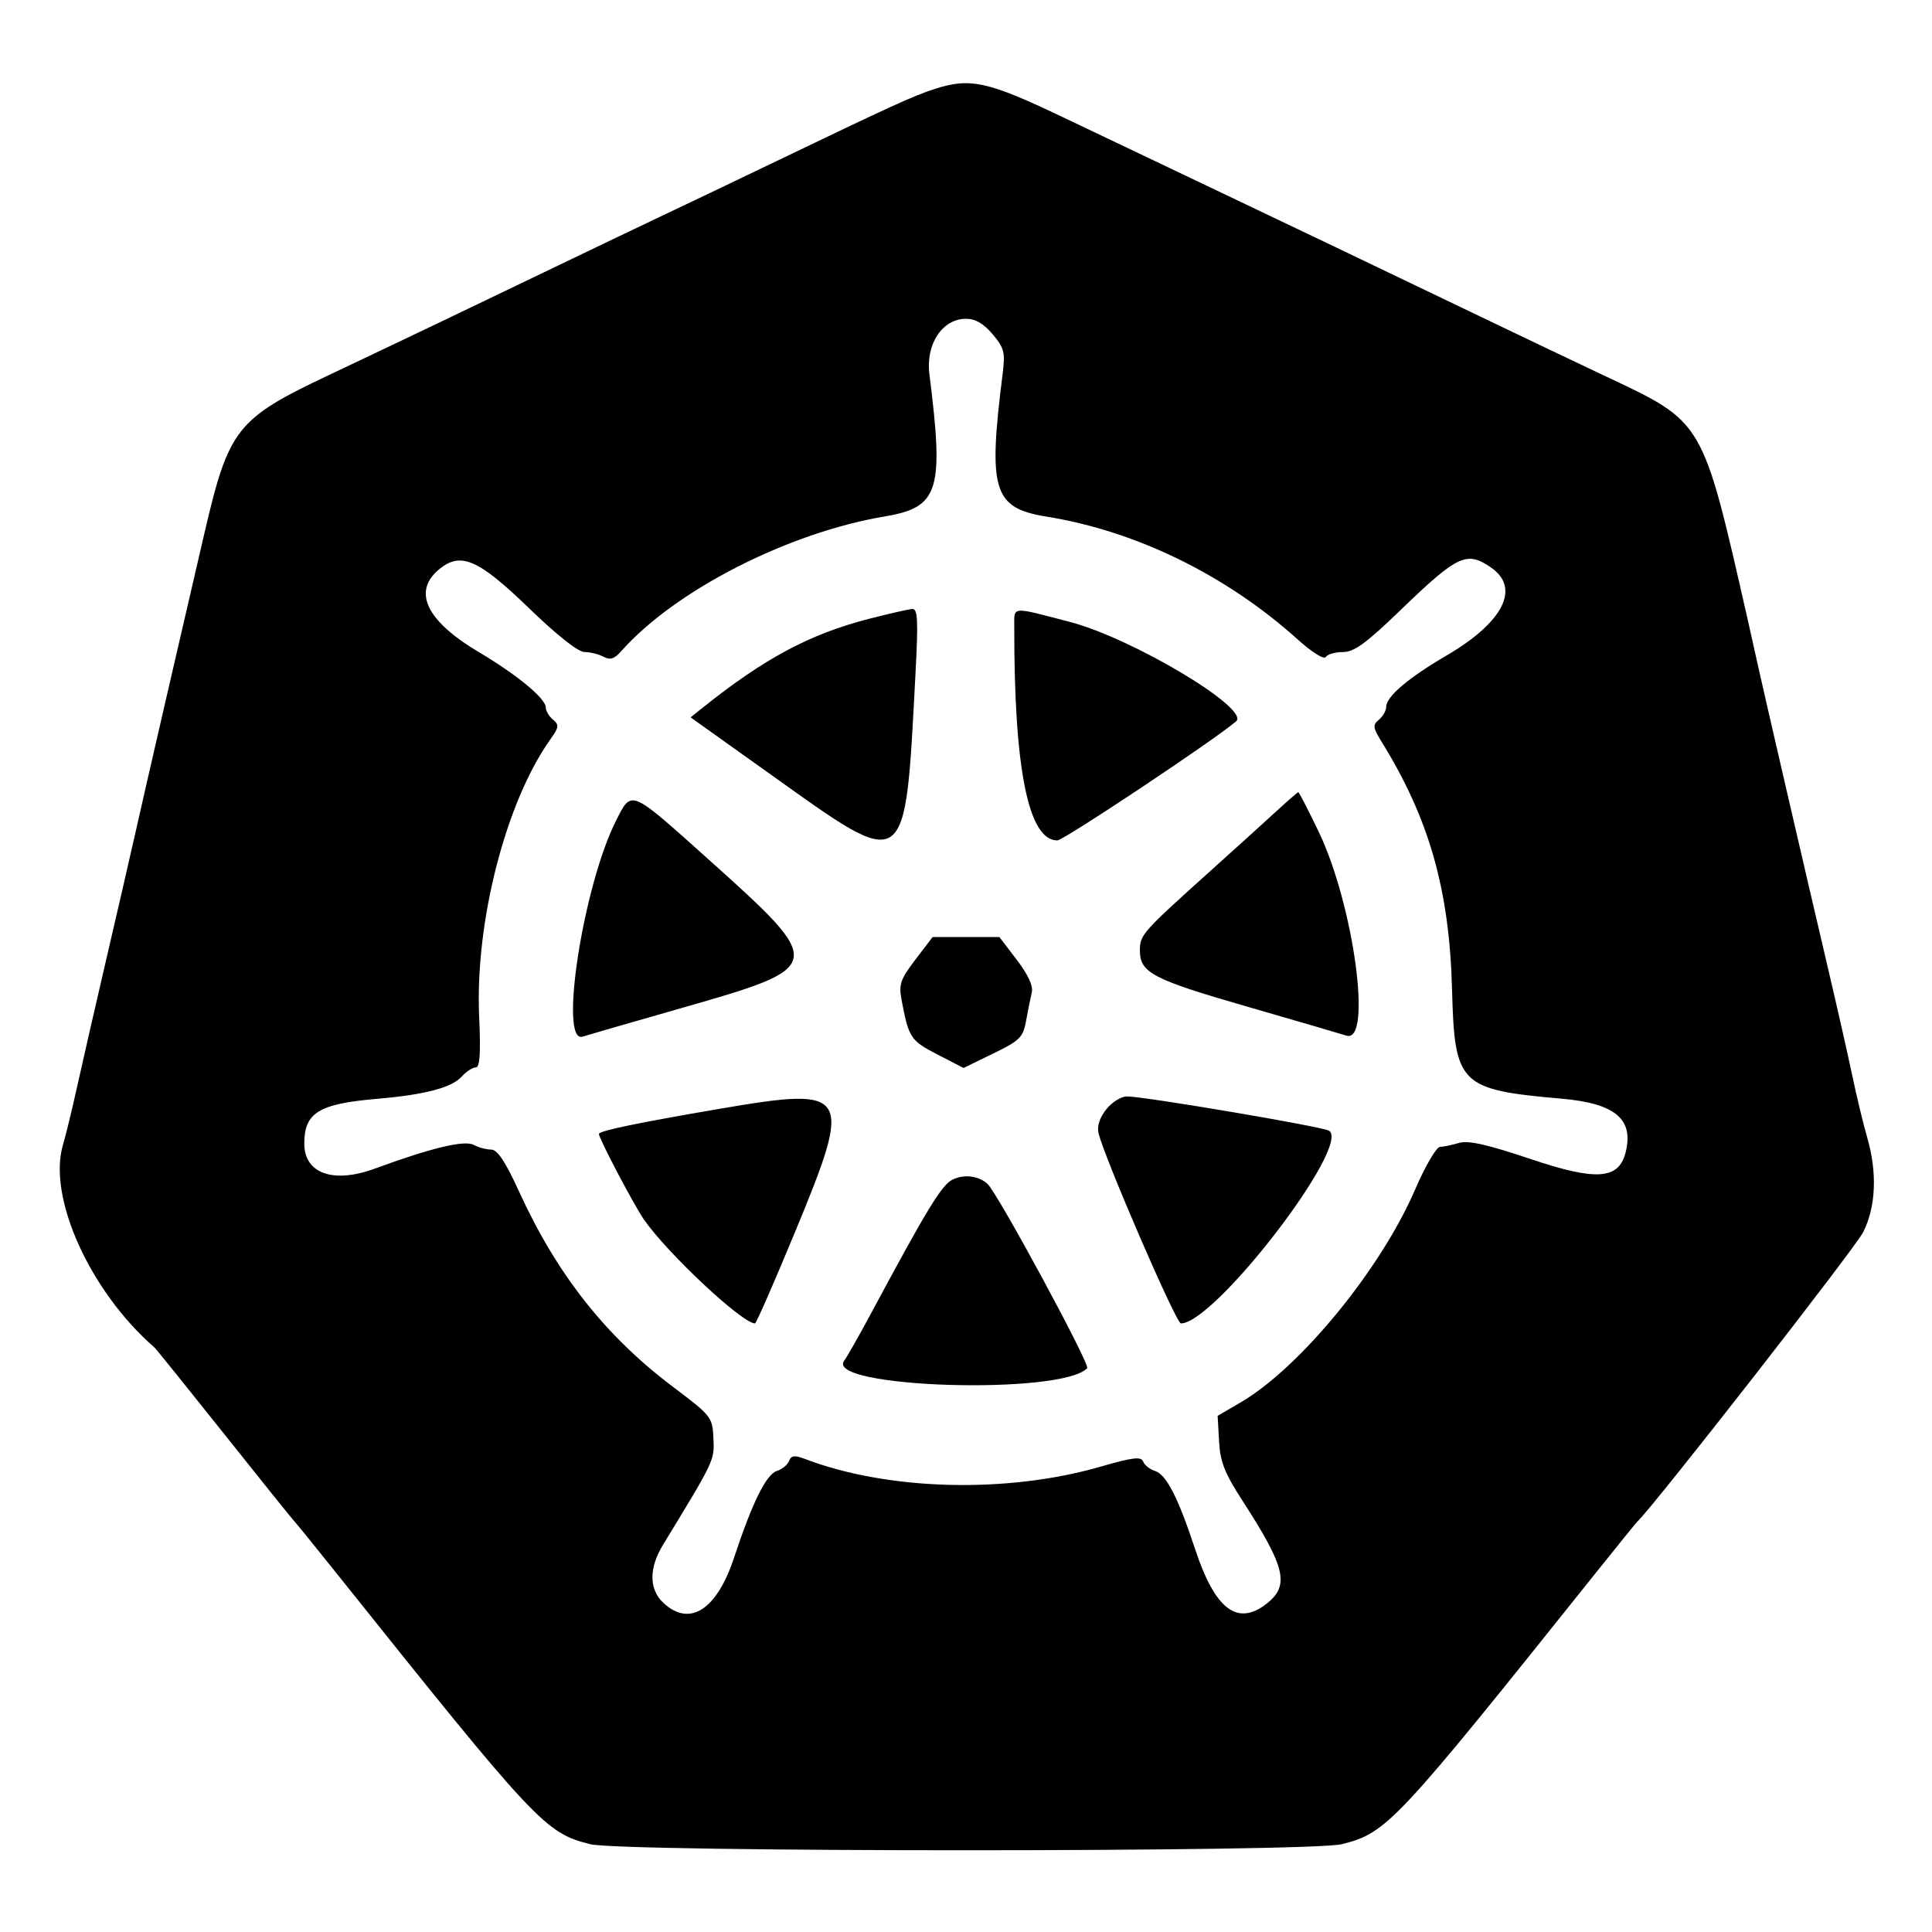 <svg version="1.1" width="400" height="400" xmlns="http://www.w3.org/2000/svg"><g><path d="M193.500 18.424 C 189.172 19.819,184.502 21.947,161.500 33.003 C 153.250 36.968,142.225 42.238,137.000 44.713 C 131.775 47.188,122.100 51.817,115.500 54.998 C 99.392 62.763,81.916 71.115,68.168 77.619 C 48.927 86.722,47.373 88.694,42.309 110.445 C 37.338 131.794,30.026 163.536,28.014 172.500 C 27.027 176.900,24.333 188.600,22.029 198.500 C 19.724 208.400,16.995 220.325,15.963 225.000 C 14.932 229.675,13.618 235.072,13.044 236.993 C 9.805 247.835,18.613 267.357,31.997 279.000 C 32.313 279.275,38.839 287.375,46.500 297.000 C 54.161 306.625,60.670 314.725,60.964 315.000 C 61.259 315.275,65.095 320.000,69.490 325.500 C 111.186 377.685,112.853 379.467,122.193 381.819 C 128.860 383.497,271.140 383.497,277.807 381.819 C 287.147 379.467,288.814 377.685,330.510 325.500 C 334.905 320.000,338.737 315.275,339.027 315.000 C 342.515 311.694,384.055 258.453,385.732 255.141 C 388.398 249.875,388.698 242.762,386.564 235.432 C 385.775 232.719,384.423 227.125,383.561 223.000 C 382.698 218.875,380.408 208.750,378.473 200.500 C 373.625 179.841,364.979 142.456,363.787 137.000 C 363.246 134.525,362.445 130.925,362.006 129.000 C 352.309 86.436,353.008 87.631,331.991 77.701 C 325.671 74.715,314.650 69.462,307.500 66.027 C 283.470 54.482,269.712 47.906,240.750 34.118 C 234.838 31.303,225.383 26.801,219.739 24.113 C 204.452 16.832,200.854 16.052,193.500 18.424 M205.519 69.205 C 207.929 72.069,208.148 72.944,207.579 77.455 C 204.529 101.628,205.633 105.182,216.753 106.976 C 235.256 109.961,253.892 119.083,268.675 132.392 C 271.631 135.053,274.122 136.611,274.484 136.025 C 274.833 135.461,276.434 135.000,278.042 135.000 C 280.357 135.000,282.833 133.197,289.952 126.328 C 301.851 114.846,303.686 113.991,308.777 117.557 C 314.838 121.802,311.221 128.861,299.465 135.731 C 291.580 140.338,287.000 144.233,287.000 146.330 C 287.000 147.114,286.323 148.317,285.496 149.003 C 284.170 150.103,284.239 150.650,286.072 153.617 C 295.906 169.528,300.084 184.228,300.629 204.829 C 301.152 224.624,302.140 225.608,323.379 227.477 C 334.413 228.448,338.294 231.709,336.573 238.566 C 335.152 244.226,330.516 244.551,316.841 239.946 C 307.983 236.964,303.996 236.066,302.100 236.626 C 300.670 237.048,298.884 237.420,298.132 237.453 C 297.379 237.485,295.064 241.455,292.987 246.274 C 285.860 262.813,269.138 283.199,256.800 290.392 L 252.100 293.131 252.392 298.397 C 252.630 302.682,253.543 304.989,257.295 310.789 C 266.163 324.498,267.042 328.249,262.266 332.006 C 256.205 336.773,251.564 333.245,247.439 320.734 C 243.895 309.987,241.478 305.287,239.109 304.535 C 238.051 304.199,236.954 303.323,236.672 302.589 C 236.263 301.522,234.508 301.732,227.949 303.632 C 208.526 309.258,183.944 308.632,166.694 302.074 C 164.499 301.239,163.814 301.322,163.372 302.473 C 163.066 303.271,161.912 304.210,160.809 304.561 C 158.638 305.250,155.711 311.192,152.000 322.440 C 148.398 333.357,142.772 336.953,137.314 331.826 C 134.353 329.043,134.335 324.644,137.266 319.838 C 147.988 302.259,147.921 302.400,147.708 297.788 C 147.505 293.388,147.307 293.137,139.291 287.098 C 125.364 276.605,115.316 263.857,107.497 246.759 C 104.618 240.464,102.992 238.016,101.684 238.009 C 100.686 238.004,99.053 237.563,98.055 237.030 C 96.147 236.008,89.216 237.677,77.585 241.957 C 69.019 245.109,63.000 242.972,63.000 236.779 C 63.000 230.381,65.985 228.535,78.000 227.507 C 87.967 226.654,93.507 225.203,95.593 222.897 C 96.538 221.854,97.841 221.000,98.491 221.000 C 99.354 221.000,99.546 218.163,99.204 210.470 C 98.333 190.897,104.722 166.030,113.951 153.069 C 115.725 150.577,115.792 150.072,114.488 148.990 C 113.670 148.311,113.000 147.182,113.000 146.481 C 113.000 144.625,107.107 139.747,99.162 135.027 C 88.182 128.504,85.307 122.409,91.025 117.779 C 95.434 114.209,99.082 115.818,109.560 125.954 C 115.331 131.538,119.718 135.000,121.021 135.000 C 122.182 135.000,123.945 135.436,124.940 135.968 C 126.319 136.706,127.194 136.432,128.624 134.816 C 139.740 122.254,163.127 110.294,183.153 106.929 C 194.414 105.036,195.475 101.661,192.421 77.455 C 191.637 71.241,195.105 66.000,200.000 66.000 C 201.948 66.000,203.657 66.992,205.519 69.205 M180.000 128.100 C 167.592 131.291,158.237 136.300,145.240 146.713 L 142.980 148.523 159.642 160.406 C 188.061 180.673,187.336 181.174,189.528 139.750 C 190.131 128.364,190.019 126.015,188.878 126.086 C 188.120 126.133,184.125 127.039,180.000 128.100 M209.993 129.731 C 209.941 159.232,212.915 174.000,218.908 174.000 C 220.201 174.000,251.455 153.188,255.921 149.353 C 258.930 146.769,234.520 132.165,221.500 128.760 C 209.212 125.546,210.001 125.479,209.993 129.731 M264.459 167.775 C 262.237 169.824,256.162 175.325,250.959 180.000 C 236.451 193.037,236.000 193.543,236.000 196.768 C 236.000 201.389,238.585 202.747,258.125 208.387 C 268.231 211.304,277.512 214.015,278.750 214.413 C 284.189 216.158,280.296 187.399,273.042 172.250 C 270.870 167.713,268.959 164.011,268.796 164.025 C 268.633 164.039,266.682 165.726,264.459 167.775 M127.561 169.879 C 120.749 183.322,115.653 216.197,120.626 214.619 C 121.680 214.284,130.972 211.601,141.276 208.656 C 171.053 200.145,171.109 199.829,146.665 177.907 C 130.329 163.257,130.814 163.461,127.561 169.879 M189.531 198.663 C 186.447 202.702,186.060 203.806,186.641 206.913 C 188.126 214.857,188.505 215.440,194.061 218.307 L 199.500 221.114 205.625 218.128 C 211.185 215.417,211.815 214.788,212.444 211.321 C 212.825 209.219,213.355 206.584,213.623 205.465 C 213.939 204.143,212.847 201.778,210.509 198.715 L 206.908 194.000 200.000 194.000 L 193.092 194.000 189.531 198.663 M149.000 229.566 C 131.978 232.474,124.000 234.135,124.000 234.770 C 124.000 235.729,131.260 249.532,133.326 252.500 C 138.244 259.566,153.677 274.000,156.315 274.000 C 156.565 274.000,160.262 265.563,164.532 255.250 C 176.684 225.901,176.100 224.935,149.000 229.566 M229.016 229.707 C 227.631 231.467,227.086 233.208,227.457 234.686 C 228.807 240.063,243.508 274.000,244.487 274.000 C 251.500 274.000,279.904 237.031,275.149 234.092 C 273.794 233.254,236.902 227.000,233.316 227.000 C 232.122 227.000,230.187 228.218,229.016 229.707 M197.134 244.272 C 194.914 245.424,191.837 250.492,180.296 272.000 C 177.788 276.675,175.323 281.022,174.819 281.661 C 170.331 287.348,219.753 288.925,225.091 283.265 C 225.763 282.553,206.605 247.129,204.467 245.129 C 202.634 243.414,199.493 243.047,197.134 244.272 " stroke="none" fill-rule="evenodd"></path></g></svg>